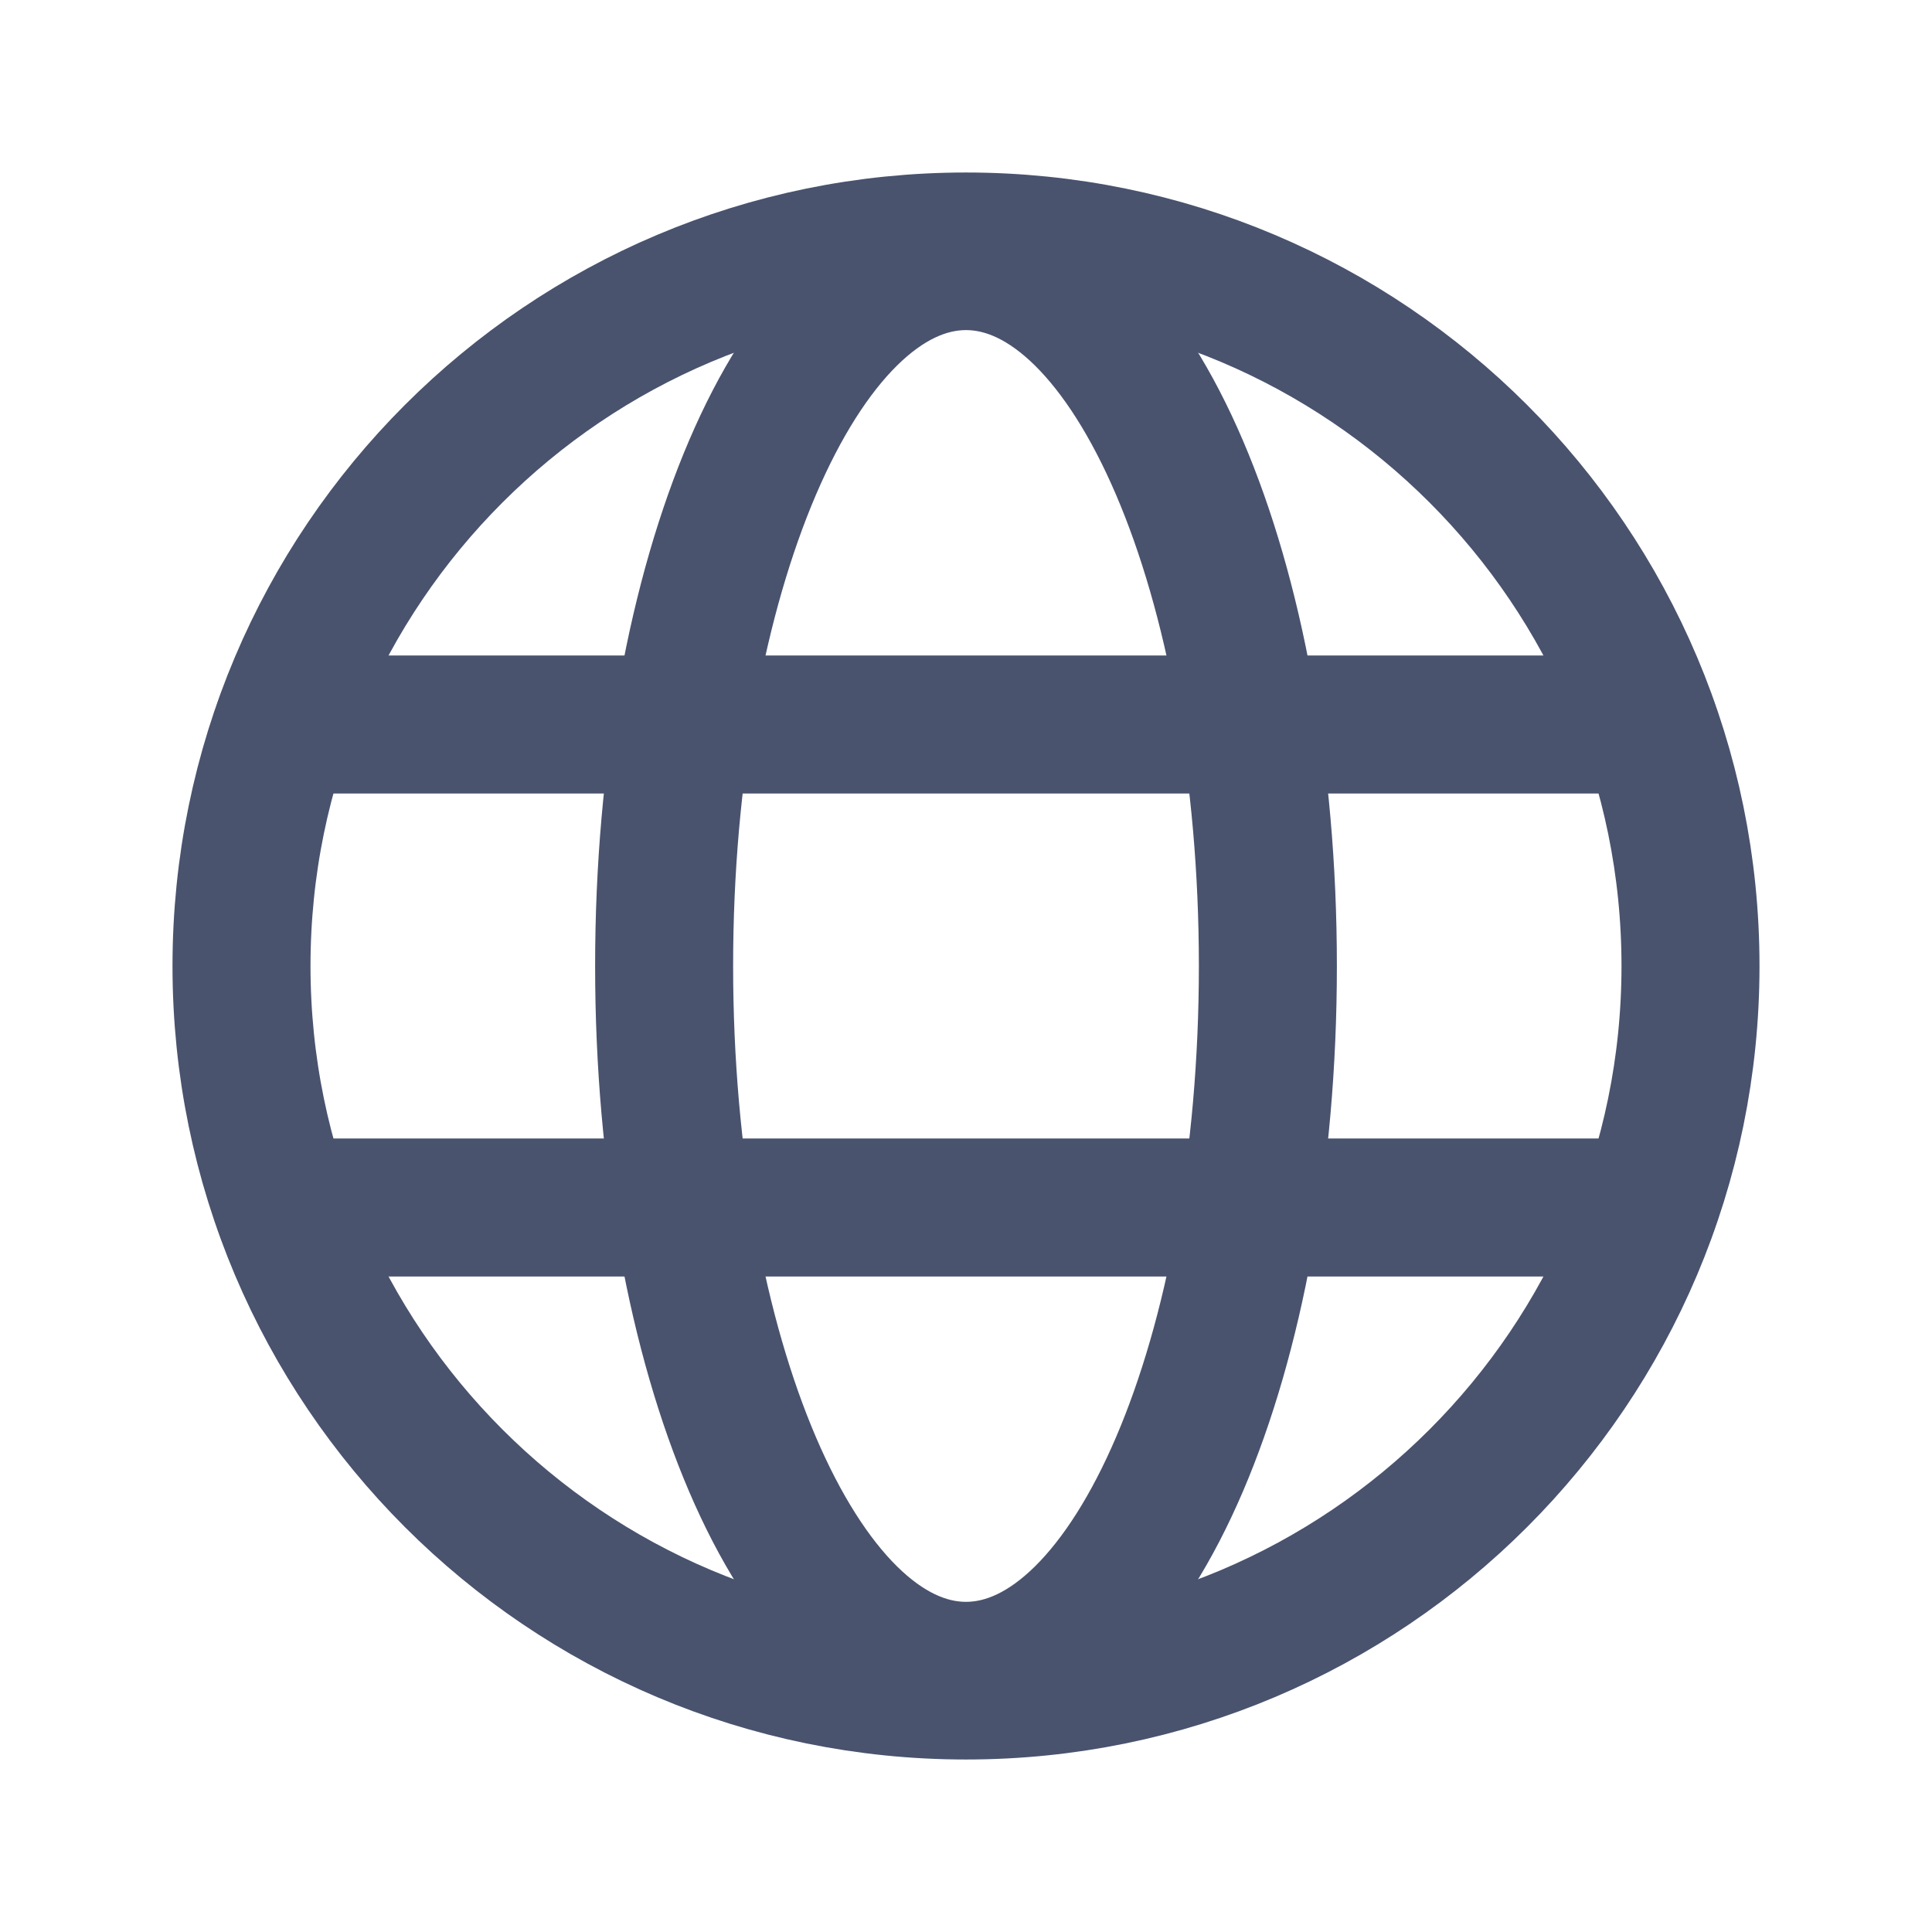 <svg width="28" height="28" viewBox="0 0 28 28" fill="none" xmlns="http://www.w3.org/2000/svg">
<path d="M14 24.5C19.799 24.5 24.5 19.799 24.5 14C24.5 8.201 19.799 3.5 14 3.5C8.201 3.5 3.5 8.201 3.5 14C3.5 19.799 8.201 24.5 14 24.5Z" stroke="#49536E" stroke-width="2" stroke-miterlimit="10"/>
<path d="M4.102 10.5H23.898" stroke="#49536E" stroke-width="2" stroke-linecap="round" stroke-linejoin="round"/>
<path d="M4.102 17.5H23.898" stroke="#49536E" stroke-width="2" stroke-linecap="round" stroke-linejoin="round"/>
<path d="M14 24.215C16.416 24.215 18.375 19.642 18.375 14C18.375 8.358 16.416 3.784 14 3.784C11.584 3.784 9.625 8.358 9.625 14C9.625 19.642 11.584 24.215 14 24.215Z" stroke="#49536E" stroke-width="2" stroke-miterlimit="10"/>
</svg>
